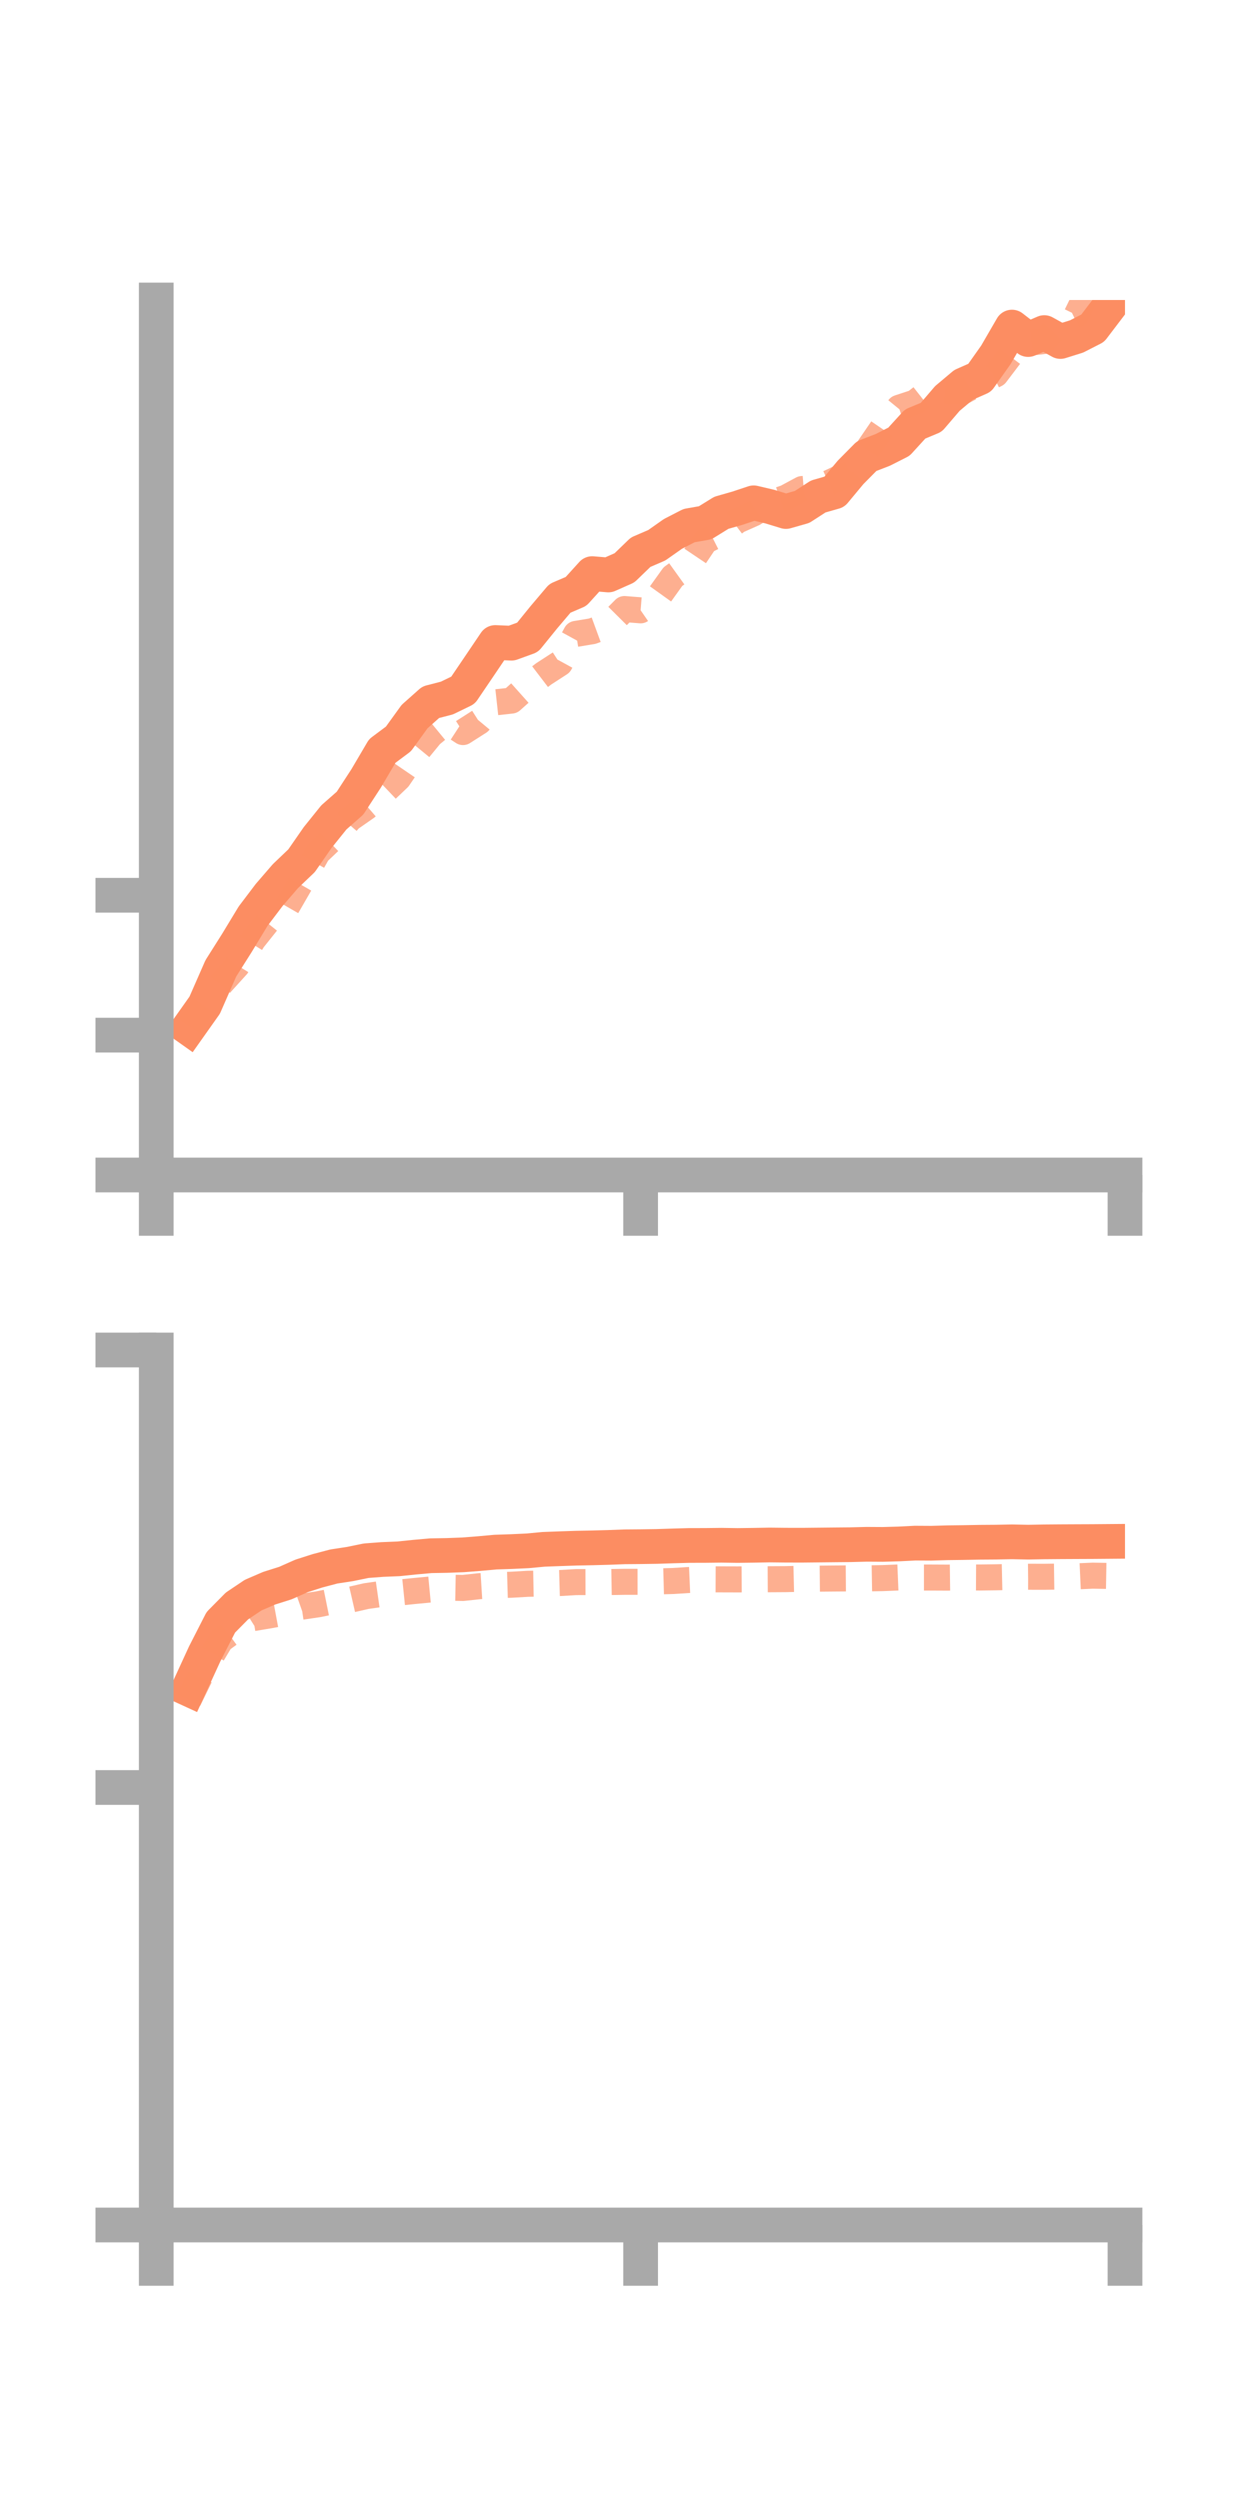 <?xml version="1.0" encoding="utf-8" standalone="no"?>
<!DOCTYPE svg PUBLIC "-//W3C//DTD SVG 1.1//EN"
  "http://www.w3.org/Graphics/SVG/1.1/DTD/svg11.dtd">
<!-- Created with matplotlib (https://matplotlib.org/) -->
<svg height="144pt" version="1.1" viewBox="0 0 72 144" width="72pt" xmlns="http://www.w3.org/2000/svg" xmlns:xlink="http://www.w3.org/1999/xlink">
 <defs>
  <style type="text/css">*{stroke-linecap:butt;stroke-linejoin:round;}</style>
 </defs>
 <g id="figure_1">
  <g id="patch_1">
   <path d="M 0 144 
L 72 144 
L 72 0 
L 0 0 
z
" style="fill:none;"/>
  </g>
  <g id="axes_1">
   <g id="patch_2">
    <path d="M 9 67.68 
L 64.8 67.68 
L 64.8 17.28 
L 9 17.28 
z
" style="fill:none;"/>
   </g>
   <g id="matplotlib.axis_1">
    <g id="xtick_1">
     <g id="line2d_1">
      <defs>
       <path d="M 0 0 
L 0 3.5 
" id="m0e5461bcad" style="stroke:#a9a9a9;stroke-width:2;"/>
      </defs>
      <g>
       <use style="fill:#a9a9a9;stroke:#a9a9a9;stroke-width:2;" x="9" xlink:href="#m0e5461bcad" y="67.68"/>
      </g>
     </g>
    </g>
    <g id="xtick_2">
     <g id="line2d_2">
      <g>
       <use style="fill:#a9a9a9;stroke:#a9a9a9;stroke-width:2;" x="36.9" xlink:href="#m0e5461bcad" y="67.68"/>
      </g>
     </g>
    </g>
    <g id="xtick_3">
     <g id="line2d_3">
      <g>
       <use style="fill:#a9a9a9;stroke:#a9a9a9;stroke-width:2;" x="64.8" xlink:href="#m0e5461bcad" y="67.68"/>
      </g>
     </g>
    </g>
   </g>
   <g id="matplotlib.axis_2">
    <g id="ytick_1">
     <g id="line2d_4">
      <defs>
       <path d="M 0 0 
L -3.5 0 
" id="m97d0d953b7" style="stroke:#a9a9a9;stroke-width:2;"/>
      </defs>
      <g>
       <use style="fill:#a9a9a9;stroke:#a9a9a9;stroke-width:2;" x="9" xlink:href="#m97d0d953b7" y="67.68"/>
      </g>
     </g>
    </g>
    <g id="ytick_2">
     <g id="line2d_5">
      <g>
       <use style="fill:#a9a9a9;stroke:#a9a9a9;stroke-width:2;" x="9" xlink:href="#m97d0d953b7" y="59.624"/>
      </g>
     </g>
    </g>
    <g id="ytick_3">
     <g id="line2d_6">
      <g>
       <use style="fill:#a9a9a9;stroke:#a9a9a9;stroke-width:2;" x="9" xlink:href="#m97d0d953b7" y="51.567"/>
      </g>
     </g>
    </g>
   </g>
   <g id="line2d_7">
    <path clip-path="url(#p315da33b8d)" d="M 10.86 59.213 
L 11.79 57.899 
L 12.72 55.778 
L 13.65 54.306 
L 14.58 52.771 
L 15.51 51.543 
L 16.44 50.466 
L 17.37 49.578 
L 18.3 48.238 
L 19.23 47.082 
L 20.16 46.264 
L 21.09 44.836 
L 22.02 43.256 
L 22.95 42.562 
L 23.88 41.275 
L 24.81 40.448 
L 25.74 40.208 
L 26.67 39.757 
L 27.6 38.385 
L 28.53 37.008 
L 29.46 37.048 
L 30.39 36.71 
L 31.32 35.563 
L 32.25 34.465 
L 33.18 34.066 
L 34.11 33.04 
L 35.04 33.119 
L 35.97 32.707 
L 36.9 31.808 
L 37.83 31.407 
L 38.76 30.753 
L 39.69 30.275 
L 40.62 30.112 
L 41.55 29.537 
L 42.48 29.271 
L 43.41 28.962 
L 44.34 29.18 
L 45.27 29.464 
L 46.2 29.199 
L 47.13 28.597 
L 48.06 28.331 
L 48.99 27.212 
L 49.92 26.272 
L 50.85 25.913 
L 51.78 25.442 
L 52.71 24.423 
L 53.64 24.036 
L 54.57 22.951 
L 55.5 22.169 
L 56.43 21.759 
L 57.36 20.444 
L 58.29 18.84 
L 59.22 19.558 
L 60.15 19.157 
L 61.08 19.671 
L 62.01 19.38 
L 62.94 18.905 
L 63.87 17.683 
" style="fill:none;stroke:#fc8d62;stroke-linecap:square;stroke-width:2;"/>
   </g>
   <g id="line2d_8">
    <path clip-path="url(#p315da33b8d)" d="M 10.86 59.111 
L 11.79 57.799 
L 12.72 56.653 
L 13.65 55.628 
L 14.58 54.123 
L 15.51 52.958 
L 16.44 52.374 
L 17.37 50.762 
L 18.3 49.111 
L 19.23 48.226 
L 20.16 47.156 
L 21.09 46.508 
L 22.02 45.709 
L 22.95 44.823 
L 23.88 43.459 
L 24.81 42.327 
L 25.74 41.562 
L 26.67 42.167 
L 27.6 41.574 
L 28.53 40.456 
L 29.46 40.354 
L 30.39 39.523 
L 31.32 38.813 
L 32.25 38.21 
L 33.18 36.511 
L 34.11 36.358 
L 35.04 36.017 
L 35.97 35.081 
L 36.9 35.155 
L 37.83 34.511 
L 38.76 33.213 
L 39.69 32.545 
L 40.62 31.162 
L 41.55 30.692 
L 42.48 29.984 
L 43.41 29.569 
L 44.34 28.978 
L 45.27 28.669 
L 46.2 28.169 
L 47.13 28.094 
L 48.06 27.672 
L 48.99 27.209 
L 49.92 25.987 
L 50.85 24.626 
L 51.78 23.489 
L 52.71 23.184 
L 53.64 22.452 
L 54.57 22.56 
L 55.5 22.532 
L 56.43 22.032 
L 57.36 21.56 
L 58.29 20.333 
L 59.22 19.75 
L 60.15 19.64 
L 61.08 18.594 
L 62.01 18.146 
L 62.94 16.231 
L 63.87 16.423 
" style="fill:none;stroke:#fc8d62;stroke-dasharray:1.5,1.5;stroke-dashoffset:0;stroke-opacity:0.7;stroke-width:1.5;"/>
   </g>
   <g id="patch_3">
    <path d="M 9 67.68 
L 9 17.28 
" style="fill:none;stroke:#a9a9a9;stroke-linecap:square;stroke-linejoin:miter;stroke-width:2;"/>
   </g>
   <g id="patch_4">
    <path d="M 64.8 67.68 
L 64.8 17.28 
" style="fill:none;"/>
   </g>
   <g id="patch_5">
    <path d="M 9 67.68 
L 64.8 67.68 
" style="fill:none;stroke:#a9a9a9;stroke-linecap:square;stroke-linejoin:miter;stroke-width:2;"/>
   </g>
   <g id="patch_6">
    <path d="M 9 17.28 
L 64.8 17.28 
" style="fill:none;"/>
   </g>
  </g>
  <g id="axes_2">
   <g id="patch_7">
    <path d="M 9 128.16 
L 64.8 128.16 
L 64.8 77.76 
L 9 77.76 
z
" style="fill:none;"/>
   </g>
   <g id="matplotlib.axis_3">
    <g id="xtick_4">
     <g id="line2d_9">
      <g>
       <use style="fill:#a9a9a9;stroke:#a9a9a9;stroke-width:2;" x="9" xlink:href="#m0e5461bcad" y="128.16"/>
      </g>
     </g>
    </g>
    <g id="xtick_5">
     <g id="line2d_10">
      <g>
       <use style="fill:#a9a9a9;stroke:#a9a9a9;stroke-width:2;" x="36.9" xlink:href="#m0e5461bcad" y="128.16"/>
      </g>
     </g>
    </g>
    <g id="xtick_6">
     <g id="line2d_11">
      <g>
       <use style="fill:#a9a9a9;stroke:#a9a9a9;stroke-width:2;" x="64.8" xlink:href="#m0e5461bcad" y="128.16"/>
      </g>
     </g>
    </g>
   </g>
   <g id="matplotlib.axis_4">
    <g id="ytick_4">
     <g id="line2d_12">
      <g>
       <use style="fill:#a9a9a9;stroke:#a9a9a9;stroke-width:2;" x="9" xlink:href="#m97d0d953b7" y="128.16"/>
      </g>
     </g>
    </g>
    <g id="ytick_5">
     <g id="line2d_13">
      <g>
       <use style="fill:#a9a9a9;stroke:#a9a9a9;stroke-width:2;" x="9" xlink:href="#m97d0d953b7" y="102.96"/>
      </g>
     </g>
    </g>
    <g id="ytick_6">
     <g id="line2d_14">
      <g>
       <use style="fill:#a9a9a9;stroke:#a9a9a9;stroke-width:2;" x="9" xlink:href="#m97d0d953b7" y="77.76"/>
      </g>
     </g>
    </g>
   </g>
   <g id="line2d_15">
    <path clip-path="url(#p1510a50372)" d="M 10.86 97.289 
L 11.79 95.264 
L 12.72 93.444 
L 13.65 92.504 
L 14.58 91.88 
L 15.51 91.479 
L 16.44 91.185 
L 17.37 90.772 
L 18.3 90.475 
L 19.23 90.23 
L 20.16 90.088 
L 21.09 89.897 
L 22.02 89.827 
L 22.95 89.789 
L 23.88 89.693 
L 24.81 89.61 
L 25.74 89.594 
L 26.67 89.559 
L 27.6 89.487 
L 28.53 89.402 
L 29.46 89.371 
L 30.39 89.328 
L 31.32 89.241 
L 32.25 89.207 
L 33.18 89.175 
L 34.11 89.157 
L 35.04 89.132 
L 35.97 89.097 
L 36.9 89.089 
L 37.83 89.075 
L 38.76 89.045 
L 39.69 89.019 
L 40.62 89.017 
L 41.55 89.006 
L 42.48 89.02 
L 43.41 89.008 
L 44.34 88.991 
L 45.27 89.002 
L 46.2 89.004 
L 47.13 88.994 
L 48.06 88.984 
L 48.99 88.975 
L 49.92 88.951 
L 50.85 88.957 
L 51.78 88.931 
L 52.71 88.884 
L 53.64 88.89 
L 54.57 88.863 
L 55.5 88.851 
L 56.43 88.834 
L 57.36 88.827 
L 58.29 88.809 
L 59.22 88.828 
L 60.15 88.811 
L 61.08 88.803 
L 62.01 88.798 
L 62.94 88.794 
L 63.87 88.786 
" style="fill:none;stroke:#fc8d62;stroke-linecap:square;stroke-width:2;"/>
   </g>
   <g id="line2d_16">
    <path clip-path="url(#p1510a50372)" d="M 10.86 97.923 
L 11.79 96.02 
L 12.72 94.469 
L 13.65 93.791 
L 14.58 93.204 
L 15.51 93.048 
L 16.44 92.875 
L 17.37 92.547 
L 18.3 92.411 
L 19.23 92.223 
L 20.16 92.149 
L 21.09 91.936 
L 22.02 91.803 
L 22.95 91.736 
L 23.88 91.641 
L 24.81 91.553 
L 25.74 91.449 
L 26.67 91.466 
L 27.6 91.366 
L 28.53 91.308 
L 29.46 91.281 
L 30.39 91.227 
L 31.32 91.209 
L 32.25 91.183 
L 33.18 91.129 
L 34.11 91.126 
L 35.04 91.128 
L 35.97 91.113 
L 36.9 91.112 
L 37.83 91.091 
L 38.76 91.066 
L 39.69 91.007 
L 40.62 90.967 
L 41.55 90.971 
L 42.48 90.974 
L 43.41 90.969 
L 44.34 90.964 
L 45.27 90.958 
L 46.2 90.936 
L 47.13 90.931 
L 48.06 90.922 
L 48.99 90.915 
L 49.92 90.915 
L 50.85 90.899 
L 51.78 90.861 
L 52.71 90.866 
L 53.64 90.866 
L 54.57 90.871 
L 55.5 90.859 
L 56.43 90.864 
L 57.36 90.852 
L 58.29 90.831 
L 59.22 90.821 
L 60.15 90.823 
L 61.08 90.81 
L 62.01 90.8 
L 62.94 90.758 
L 63.87 90.774 
" style="fill:none;stroke:#fc8d62;stroke-dasharray:1.5,1.5;stroke-dashoffset:0;stroke-opacity:0.7;stroke-width:1.5;"/>
   </g>
   <g id="patch_8">
    <path d="M 9 128.16 
L 9 77.76 
" style="fill:none;stroke:#a9a9a9;stroke-linecap:square;stroke-linejoin:miter;stroke-width:2;"/>
   </g>
   <g id="patch_9">
    <path d="M 64.8 128.16 
L 64.8 77.76 
" style="fill:none;"/>
   </g>
   <g id="patch_10">
    <path d="M 9 128.16 
L 64.8 128.16 
" style="fill:none;stroke:#a9a9a9;stroke-linecap:square;stroke-linejoin:miter;stroke-width:2;"/>
   </g>
   <g id="patch_11">
    <path d="M 9 77.76 
L 64.8 77.76 
" style="fill:none;"/>
   </g>
  </g>
 </g>
 <defs>
  <clipPath id="p315da33b8d">
   <rect height="50.4" width="55.8" x="9" y="17.28"/>
  </clipPath>
  <clipPath id="p1510a50372">
   <rect height="50.4" width="55.8" x="9" y="77.76"/>
  </clipPath>
 </defs>
</svg>

